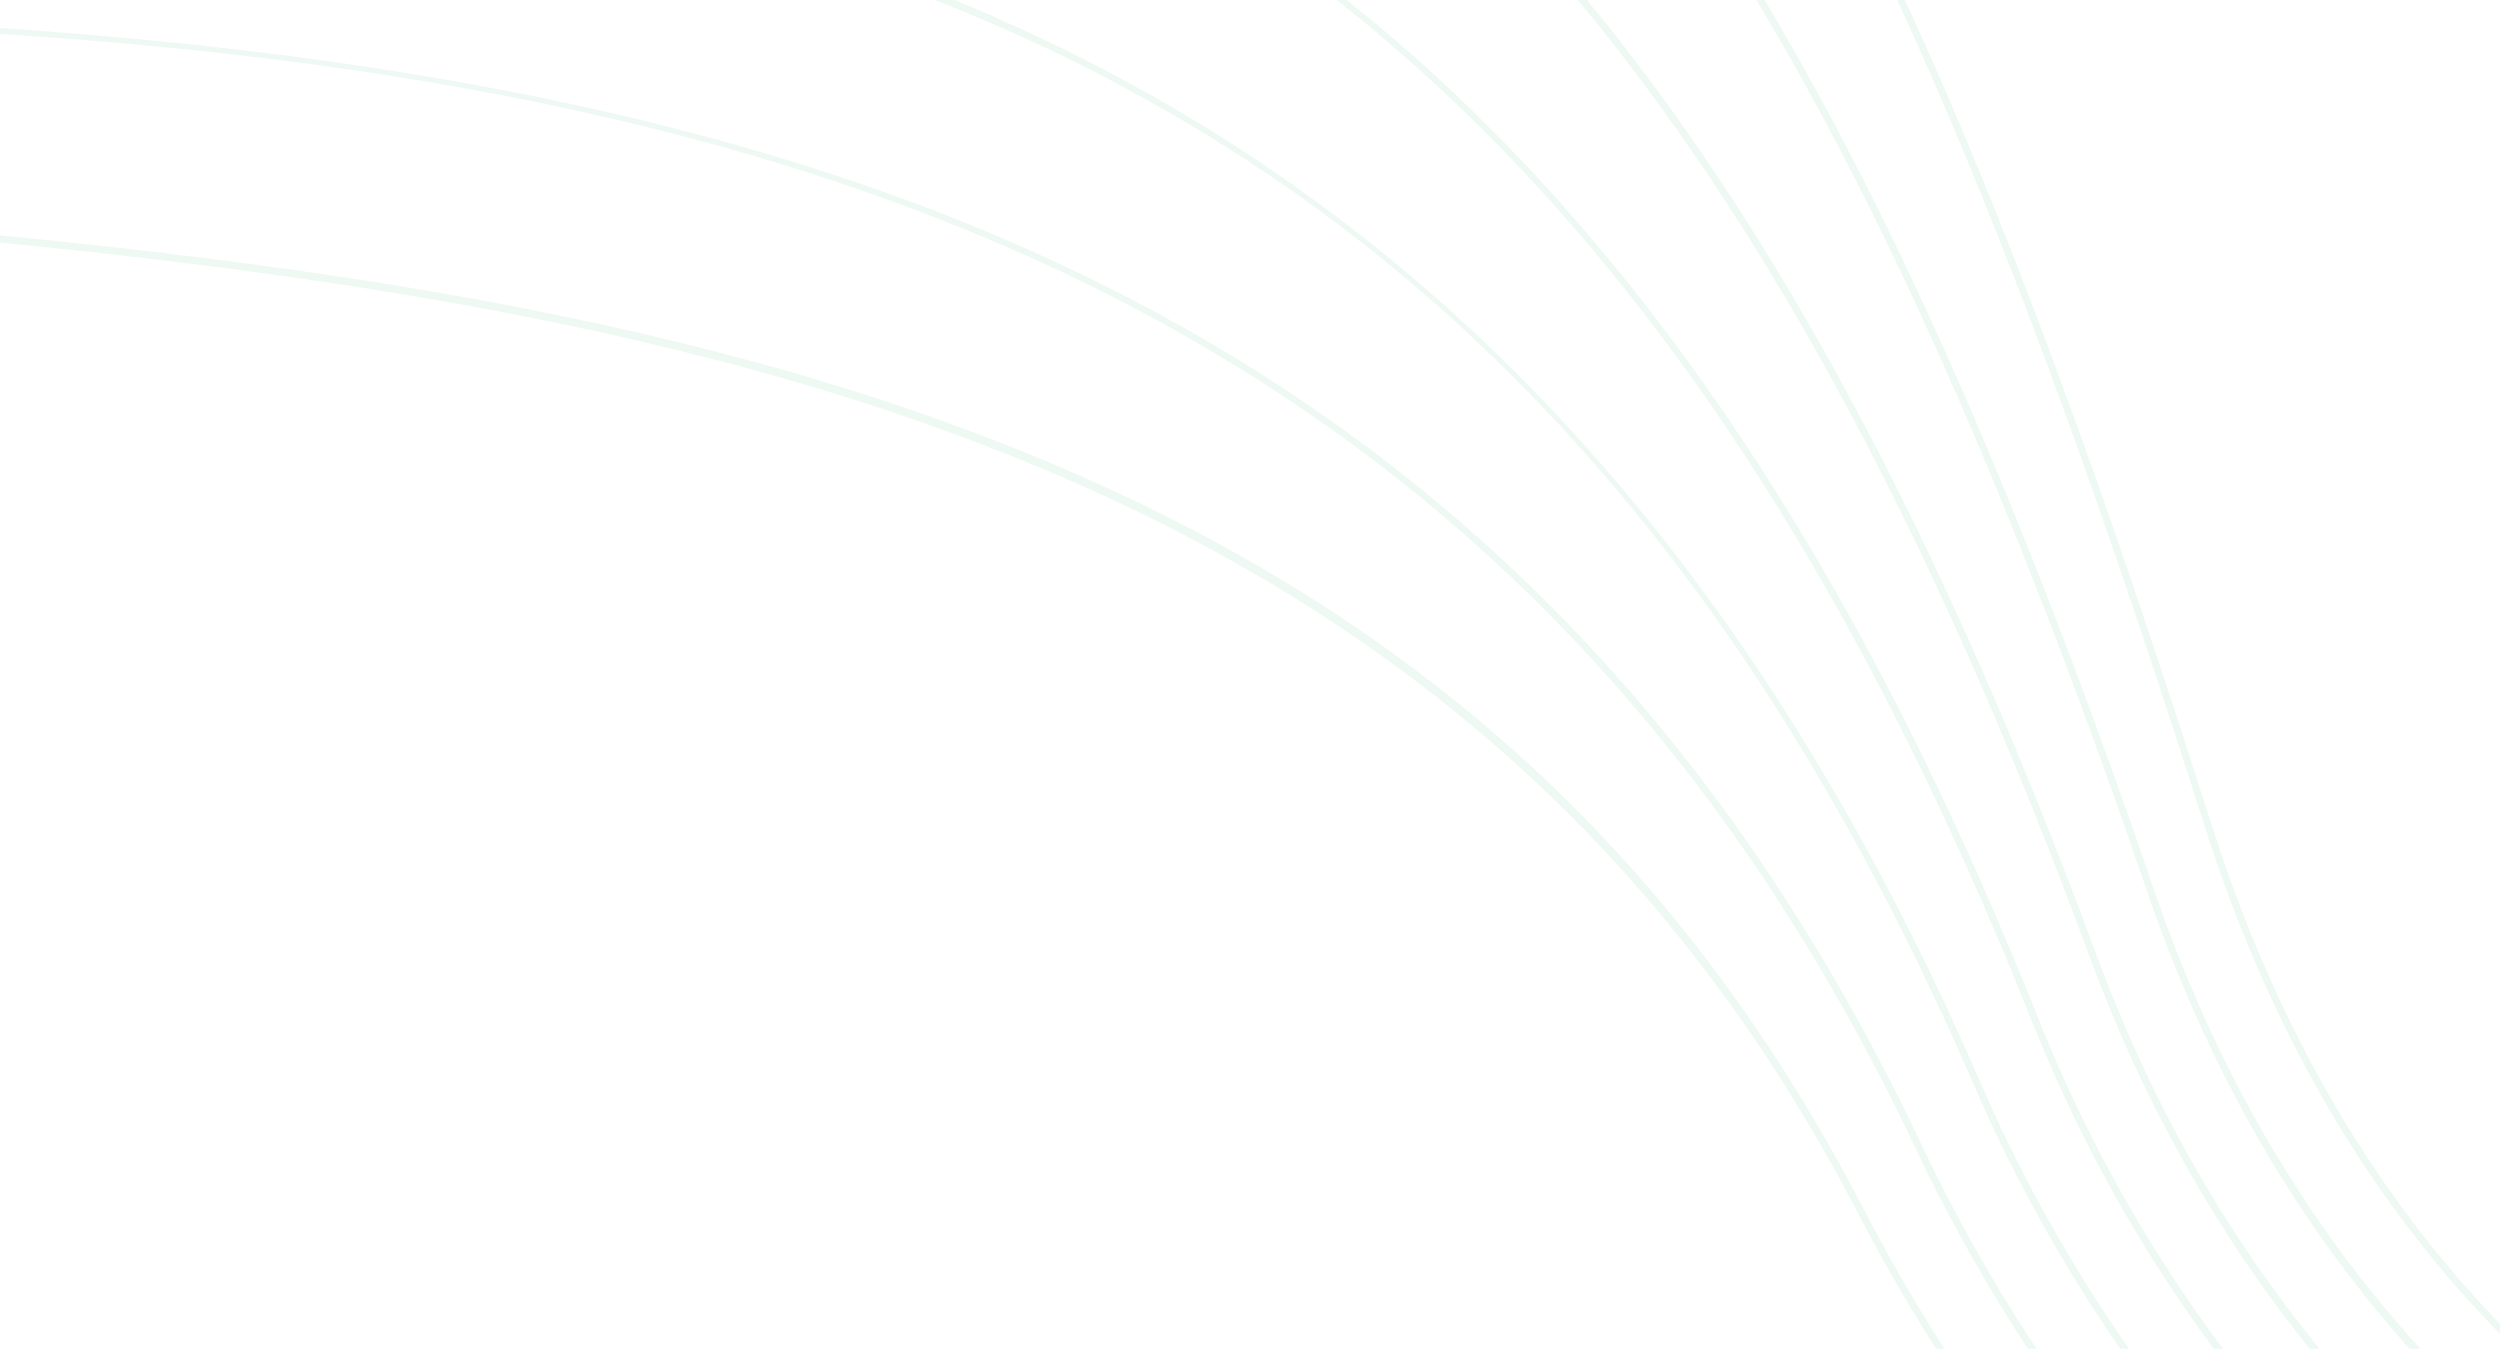 <svg width="1112" height="600" viewBox="0 0 1112 600" fill="none" xmlns="http://www.w3.org/2000/svg">
<g opacity="0.4" clip-path="url(#clip0_314_5603)">
<mask id="mask0_314_5603" style="mask-type:luminance" maskUnits="userSpaceOnUse" x="-922" y="-473" width="2111" height="1424">
<path d="M1188.34 950.499H-922V-473H1188.34V950.499Z" fill="white"/>
</mask>
<g mask="url(#mask0_314_5603)">
<g opacity="0.2">
<path d="M-918.944 -435.527L-922 -434.979C-921.788 -433.784 -899.715 -314.025 -818.064 -191.237C-770.098 -119.101 -711.254 -60.023 -643.168 -15.656C-558.061 39.807 -458.21 72.317 -346.397 80.954C-307.433 83.964 -268.109 86.758 -230.069 89.463C209.596 120.687 624.884 150.178 826.352 539.509C939.809 758.773 1173.25 939.163 1349.11 1051.88C1539.59 1173.97 1705.4 1245.17 1707.05 1245.87L1708.28 1243.03C1706.62 1242.32 1541.01 1171.2 1350.74 1049.25C1175.22 936.741 942.246 756.733 829.11 538.093C736.775 359.661 597.464 245.065 390.676 177.46C206.977 117.395 -5.206 102.324 -229.852 86.37C-267.877 83.673 -307.205 80.879 -346.159 77.868C-598.169 58.388 -740.477 -80.158 -815.482 -192.952C-896.774 -315.21 -918.731 -434.335 -918.944 -435.527Z" fill="#27AE60"/>
<path d="M-857.663 -528.809L-860.756 -528.567C-860.653 -527.208 -849.222 -391.242 -774.6 -257.735C-730.739 -179.269 -673.963 -116.973 -605.841 -72.581C-520.689 -17.09 -417.332 10.402 -299.182 9.163C179.972 4.032 628.837 38.641 852.045 510.776C901.732 616.374 981.028 715.565 1087.74 805.584C1173.05 877.57 1276 943.884 1393.69 1002.69C1594.05 1102.81 1770.13 1147.01 1771.88 1147.43L1772.64 1144.44C1770.88 1144 1595.09 1099.87 1395.02 999.897C1210.48 907.677 966.967 747.74 854.856 509.456C755.154 298.568 603.409 159.592 390.945 84.595C183.473 11.363 -63.376 3.59 -299.221 6.067C-301.755 6.092 -304.306 6.11 -306.819 6.11C-568.33 6.11 -703.963 -137.77 -771.835 -259.148C-846.16 -392.075 -857.554 -527.457 -857.663 -528.809Z" fill="#27AE60"/>
<path d="M-796.394 -622.117H-799.499C-799.499 -619.227 -797.437 -331.129 -620.043 -169.409C-527.479 -85.024 -403.645 -49.095 -251.985 -62.643C358.955 -117.223 686.229 40.607 877.735 482.041C926.992 596.402 1008.09 697.37 1118.76 782.154C1207.26 849.938 1314.76 907.583 1438.28 953.482C1648.53 1031.61 1834.86 1048.79 1836.72 1048.95L1837 1045.87C1835.14 1045.71 1649.16 1028.55 1439.29 950.555C1245.73 878.618 991.676 738.728 880.586 480.817C778.76 246.107 634.516 90.907 439.604 6.361C265.012 -69.386 45.177 -92.291 -252.267 -65.728C-403.047 -52.251 -526.059 -87.921 -617.952 -171.697C-794.345 -332.503 -796.394 -619.242 -796.394 -622.117Z" fill="#27AE60"/>
<path d="M-738.235 -715.641C-738.446 -712.352 -756.954 -384.951 -574.994 -220.227C-484.642 -138.429 -360.093 -109.589 -204.804 -134.451C378.155 -227.871 699.257 -57.586 903.433 453.319C952.263 576.43 1035.16 679.189 1149.81 758.726C1241.48 822.313 1353.54 871.283 1482.86 904.262C1703 960.397 1899.58 950.53 1901.54 950.444L1901.37 947.349C1899.43 947.47 1703.23 957.27 1483.56 901.245C1280.98 849.573 1016.39 729.724 906.319 452.173C853.764 320.66 794.785 214.684 726.019 128.188C656.588 40.86 578.818 -24.578 488.266 -71.86C311.51 -164.149 91.11 -185.006 -205.302 -137.511C-359.581 -112.778 -483.283 -141.387 -572.909 -222.519C-753.772 -386.254 -735.351 -712.171 -735.138 -715.448L-738.235 -715.641Z" fill="#27AE60"/>
<path d="M-676.978 -809.155C-677.087 -808.237 -687.467 -715.77 -674.764 -603.961C-663.024 -500.665 -628.612 -359.237 -531.332 -272.101C-442.655 -192.659 -316.917 -170.52 -157.642 -206.268C141.73 -273.485 361.903 -254.791 535.282 -147.452C696.753 -47.48 821.903 134.286 929.128 424.588C977.524 556.464 1062.21 661.001 1180.83 735.284C1275.68 794.676 1392.3 834.958 1527.46 855.018C1757.47 889.146 1964.26 852.262 1966.32 851.893L1965.77 848.845C1963.71 849.226 1757.33 886.02 1527.83 851.941C1316.23 820.528 1041.1 720.702 932.039 423.524C824.562 132.539 699.012 -49.729 536.919 -150.079C362.796 -257.873 141.876 -276.688 -158.325 -209.293C-316.558 -173.773 -441.37 -195.663 -529.254 -274.396C-625.798 -360.867 -659.987 -501.501 -671.673 -604.239C-684.352 -715.717 -674.001 -807.888 -673.898 -808.806L-676.978 -809.155Z" fill="#27AE60"/>
<path d="M-615.711 -902.652C-615.874 -901.631 -631.86 -799.285 -624.243 -677.583C-617.202 -565.116 -587.992 -412.63 -488.806 -324.872C-401.392 -247.526 -274.1 -231.782 -110.483 -278.092C194.95 -364.527 415.55 -347.9 583.74 -225.793C731.367 -118.607 842.347 67.306 954.832 395.871C1002.79 536.502 1089.28 642.815 1211.88 711.845C1309.9 767.036 1431.07 798.63 1572.04 805.757C1811.85 817.886 2028.92 753.983 2031.09 753.33L2030.19 750.368C2028.03 751.008 1811.48 814.772 1572.12 802.663C1351.49 791.497 1065.81 711.683 957.768 394.871C845.066 65.658 733.748 -120.706 585.569 -228.294C416.539 -351.007 195.103 -367.783 -111.333 -281.063C-273.858 -235.07 -400.172 -250.594 -486.749 -327.188C-585.143 -414.243 -614.141 -565.888 -621.145 -677.775C-628.743 -799.139 -612.806 -901.154 -612.642 -902.168L-615.711 -902.652Z" fill="#27AE60"/>
<path d="M-554.445 -996.136C-554.662 -995.018 -576.376 -882.836 -574.023 -751.347C-571.846 -629.83 -548.075 -466.477 -447.202 -378.38C-360.749 -302.877 -231.606 -293.287 -63.338 -349.906C196.544 -437.338 387.844 -442.562 538.696 -366.344C745.562 -261.82 861.129 -8.188 980.539 367.146C1029.81 522.047 1122.82 632.43 1256.98 695.232C1434.02 778.111 1652.69 762.689 1804.97 735.145C1969.86 705.321 2094.58 655.264 2095.82 654.762L2094.65 651.897C2093.42 652.4 1968.95 702.347 1804.35 732.111C1652.55 759.552 1434.59 774.95 1258.29 692.426C1124.95 630.005 1032.5 520.254 983.497 366.217C863.844 -9.896 747.932 -264.091 540.105 -369.109C388.463 -445.733 196.401 -440.558 -64.33 -352.846C-231.464 -296.603 -359.596 -305.998 -445.152 -380.711C-545.178 -468.064 -568.753 -630.51 -570.918 -751.404C-573.264 -882.569 -551.616 -994.427 -551.398 -995.545L-554.445 -996.136Z" fill="#27AE60"/>
</g>
</g>
</g>
<defs>
<clipPath id="clip0_314_5603">
<rect width="1112" height="717.969" fill="white" transform="matrix(1 0 0 -1 0 717.97)"/>
</clipPath>
</defs>
</svg>
